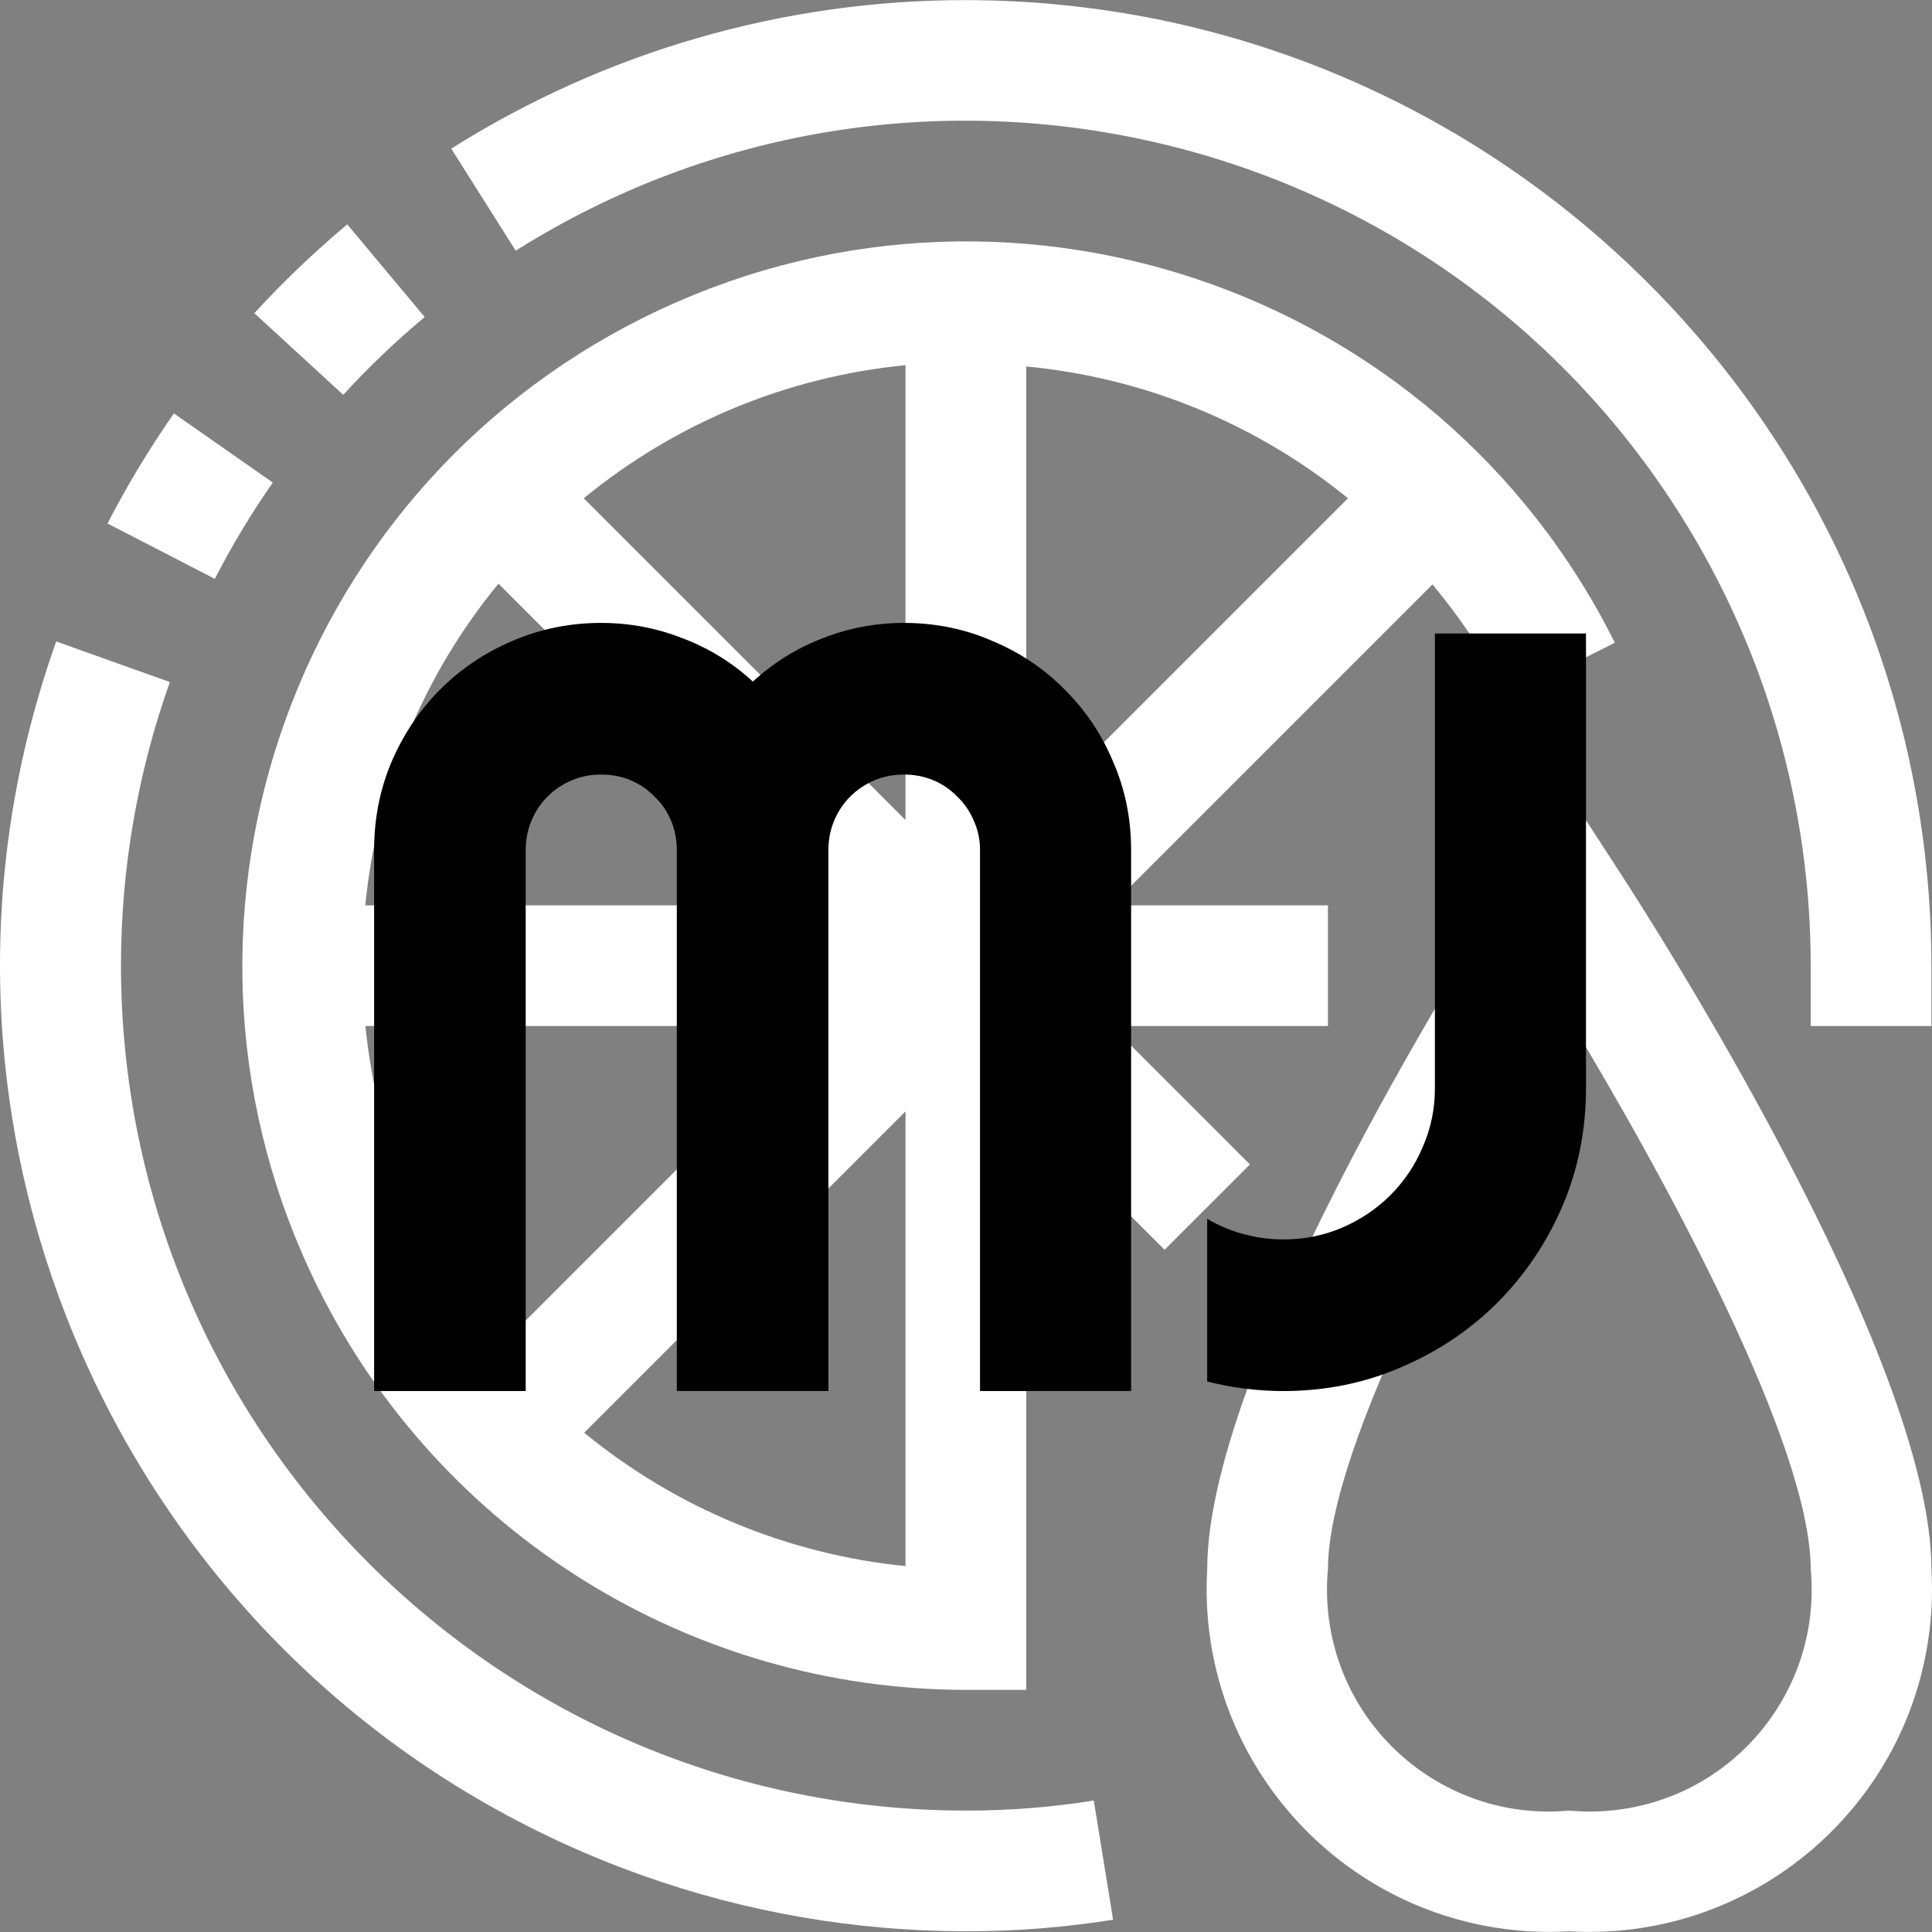 <svg width="50" height="50" viewBox="0 0 50 50" fill="none" xmlns="http://www.w3.org/2000/svg">
<rect x="0" y="0" width="50" height="50" fill="#808080" stroke="none"/>
<g clip-path="url(#clip0)">
<path d="M7.06 12.489L4.5 10.699C3.866 11.61 3.292 12.561 2.782 13.547L5.559 14.981C6.003 14.118 6.504 13.285 7.06 12.489Z" fill="white"/>
<path d="M24.996 46.858C12.914 46.852 3.125 37.052 3.131 24.97C3.133 22.476 3.56 20.001 4.396 17.652L1.455 16.601C-3.176 29.607 3.614 43.903 16.62 48.534C19.309 49.491 22.142 49.981 24.996 49.981C26.272 49.984 27.547 49.883 28.807 49.682L28.307 46.597C27.212 46.773 26.105 46.86 24.996 46.858Z" fill="white"/>
<path d="M10.991 8.205L8.987 5.807C8.136 6.519 7.333 7.287 6.582 8.105L8.883 10.218C9.54 9.501 10.245 8.828 10.991 8.205Z" fill="white"/>
<path d="M43.5 13.342C45.696 16.831 46.862 20.87 46.861 24.992V26.554H49.985V24.992C49.969 11.198 38.79 0.02 24.996 0.003C20.283 -0.001 15.665 1.332 11.678 3.847L13.346 6.488C23.566 0.054 37.066 3.123 43.5 13.342Z" fill="white"/>
<path d="M28.766 26.554H34.367V23.431H28.766L37.072 15.125C37.82 16.023 38.467 17 39.001 18.039L41.792 16.634C37.175 7.369 25.923 3.602 16.658 8.218C7.394 12.834 3.626 24.087 8.243 33.351C11.41 39.706 17.896 43.726 24.996 43.734H26.558V28.763L30.139 32.344L32.348 30.136L28.766 26.554ZM12.9 15.105L21.226 23.431H9.454C9.752 20.375 10.951 17.477 12.9 15.105ZM9.457 26.554H21.226L12.911 34.869C10.964 32.499 9.763 29.606 9.457 26.554ZM23.434 40.531C20.383 40.225 17.489 39.024 15.119 37.078L23.434 28.763V40.531ZM23.434 21.222L15.108 12.896C17.48 10.947 20.378 9.748 23.434 9.451V21.222ZM26.558 9.484C29.61 9.772 32.508 10.959 34.885 12.895L26.558 21.222V9.484Z" fill="white"/>
<path d="M49.985 40.611C49.985 35.13 42.748 23.848 41.923 22.58L40.614 20.566L39.305 22.58C38.481 23.848 31.243 35.13 31.243 40.611C30.959 45.502 34.694 49.697 39.585 49.982C39.928 50.002 40.271 50.002 40.614 49.982C45.505 50.266 49.701 46.531 49.985 41.64C50.005 41.297 50.005 40.954 49.985 40.611ZM41.679 46.858C41.325 46.891 40.968 46.891 40.614 46.858C37.458 47.152 34.661 44.832 34.367 41.675C34.334 41.321 34.334 40.965 34.367 40.611C34.367 37.401 38.136 30.481 40.614 26.38C43.094 30.479 46.861 37.398 46.861 40.611C47.155 43.767 44.835 46.564 41.679 46.858Z" fill="white"/>
<path d="M29.273 36H25.363V22C25.363 21.727 25.309 21.471 25.199 21.234C25.099 20.997 24.958 20.792 24.775 20.619C24.602 20.437 24.397 20.296 24.16 20.195C23.923 20.095 23.668 20.045 23.395 20.045C23.121 20.045 22.866 20.095 22.629 20.195C22.392 20.296 22.182 20.437 22 20.619C21.827 20.792 21.69 20.997 21.59 21.234C21.49 21.471 21.439 21.727 21.439 22V36H17.516V22C17.516 21.727 17.465 21.471 17.365 21.234C17.265 20.997 17.124 20.792 16.941 20.619C16.768 20.437 16.563 20.296 16.326 20.195C16.089 20.095 15.834 20.045 15.56 20.045C15.287 20.045 15.032 20.095 14.795 20.195C14.558 20.296 14.348 20.437 14.166 20.619C13.993 20.792 13.856 20.997 13.756 21.234C13.656 21.471 13.605 21.727 13.605 22V36H9.682V22C9.682 21.189 9.832 20.428 10.133 19.717C10.443 18.997 10.862 18.372 11.391 17.844C11.928 17.306 12.553 16.887 13.264 16.586C13.984 16.276 14.749 16.121 15.56 16.121C16.29 16.121 16.991 16.253 17.666 16.518C18.34 16.773 18.947 17.146 19.484 17.639C20.022 17.146 20.624 16.773 21.289 16.518C21.963 16.253 22.665 16.121 23.395 16.121C24.206 16.121 24.967 16.276 25.678 16.586C26.398 16.887 27.022 17.306 27.551 17.844C28.088 18.372 28.508 18.997 28.809 19.717C29.119 20.428 29.273 21.189 29.273 22V36ZM41.045 28.166C41.045 29.251 40.84 30.271 40.43 31.229C40.02 32.176 39.459 33.006 38.748 33.717C38.046 34.419 37.217 34.975 36.26 35.385C35.312 35.795 34.296 36 33.211 36C32.555 36 31.898 35.918 31.242 35.754V31.543C31.534 31.716 31.848 31.848 32.185 31.939C32.523 32.031 32.865 32.076 33.211 32.076C33.749 32.076 34.255 31.976 34.728 31.775C35.212 31.566 35.631 31.283 35.986 30.928C36.342 30.572 36.62 30.158 36.82 29.684C37.03 29.21 37.135 28.704 37.135 28.166V16.395H41.045V28.166Z" fill="black"/>
</g>
<defs>
<clipPath id="clip0">
<rect width="50" height="50" fill="white"/>
</clipPath>
</defs>
</svg>
